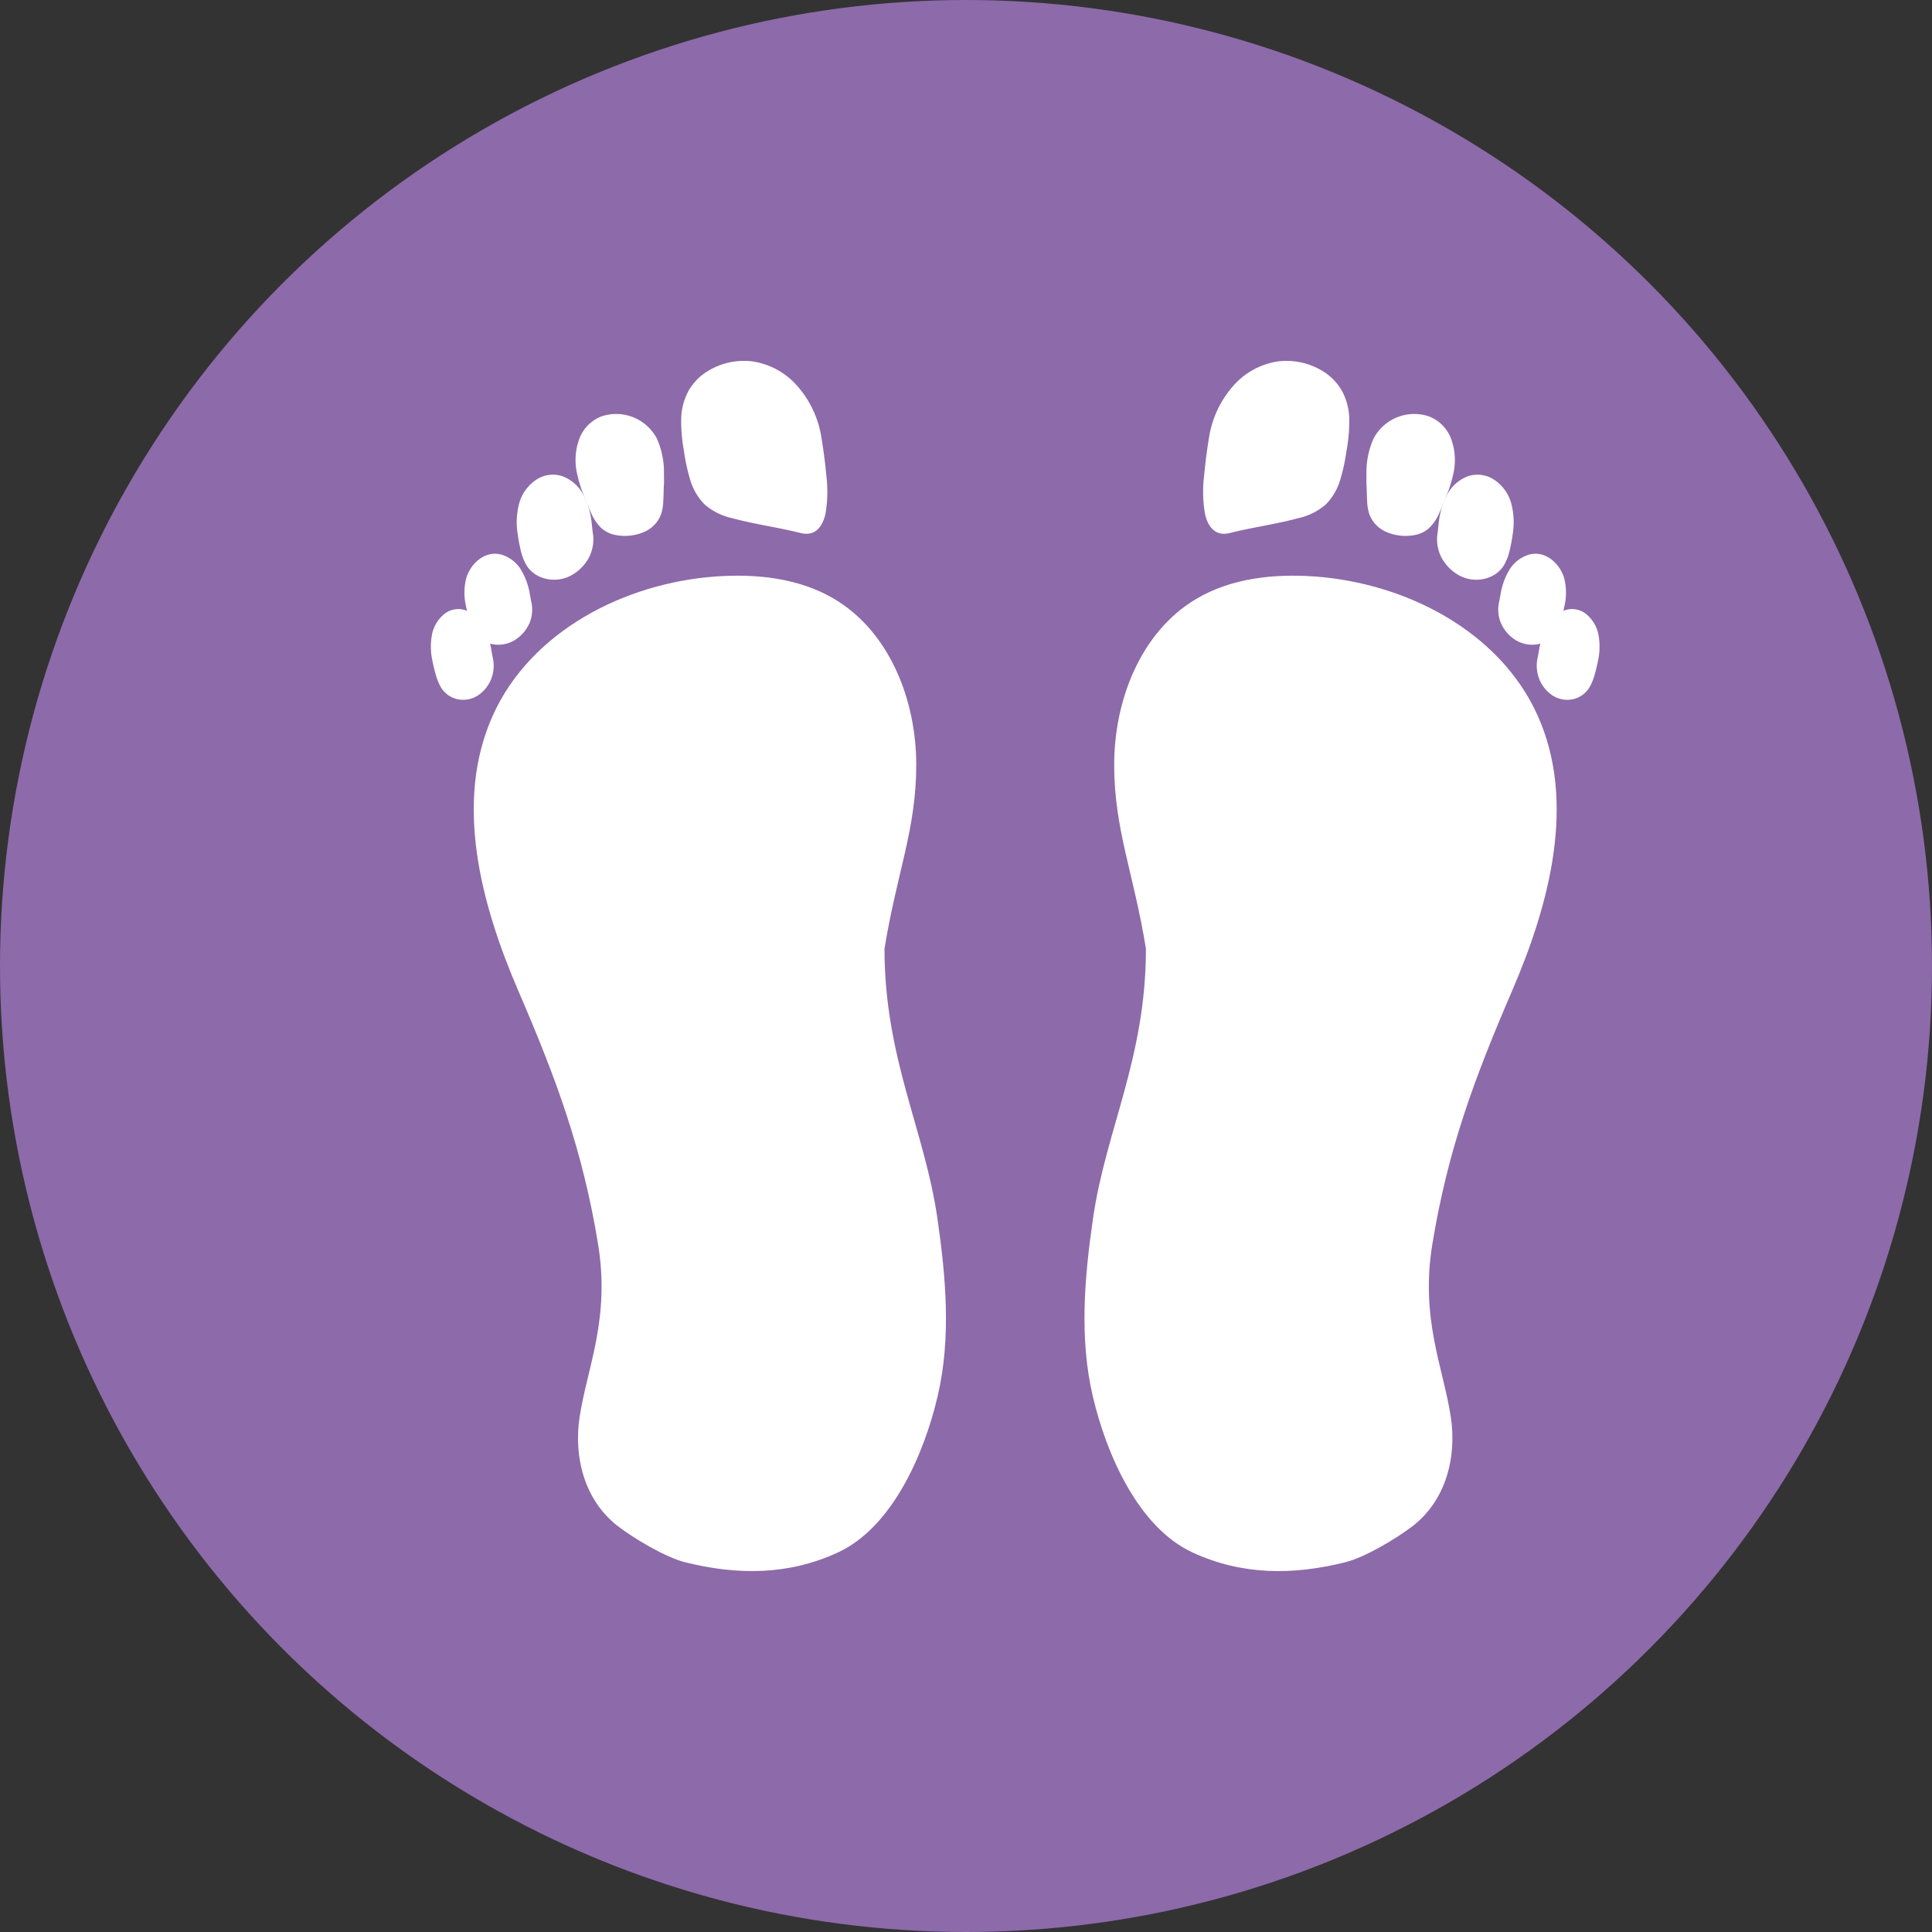 <svg xmlns="http://www.w3.org/2000/svg" width="404" height="404" viewBox="0 0 404 404">
  <rect x="0" y="0" width="404" height="404" fill="#333333" stroke="none"/>
  <g id="Group_1179072" data-name="Group 1179072" transform="translate(978 8192)">
    <g id="Group_1178927" data-name="Group 1178927">
      <circle id="Ellipse_11677" data-name="Ellipse 11677" cx="202" cy="202" r="202" transform="translate(-978 -8192)" fill="#8d6aaa"/>
      <g id="Group_1179074" data-name="Group 1179074">
        <path id="Path_1034803" data-name="Path 1034803" d="M340.822,113.242c.422,1.963,1.495,4.092,3.763,4.2a5.165,5.165,0,0,0,1.646-.2c4.669-1.168,9.459-1.783,14.1-3.055a12.911,12.911,0,0,0,5.769-2.874,12.291,12.291,0,0,0,2.99-5.078,40.013,40.013,0,0,0,1.319-6.041A34.181,34.181,0,0,0,371,93.427a12.751,12.751,0,0,0-1.57-5.936,11.605,11.605,0,0,0-3.432-3.7,14.5,14.5,0,0,0-9.919-2.38,15.442,15.442,0,0,0-9.542,5.352,21.219,21.219,0,0,0-4.843,10.468c-.435,2.606-.786,5.243-1.021,7.873a27.5,27.5,0,0,0,.153,8.134" transform="translate(-1066.858 -8197.834)" fill="#fff"/>
        <path id="Path_1034804" data-name="Path 1034804" d="M393.8,113.3a.4.4,0,0,0,.03.143c0,.016,0,.031,0,.047.051,1.138.059,2.279.125,3.416a10.142,10.142,0,0,0,.425,2.589,6.485,6.485,0,0,0,3.673,3.846,10.129,10.129,0,0,0,6.241.522,5.984,5.984,0,0,0,2.714-1.463,9.724,9.724,0,0,0,2.025-3.038c.589-1.266,1.112-2.572,1.611-3.875a27.475,27.475,0,0,0,1.331-4.365,12.785,12.785,0,0,0-.514-7.419,8,8,0,0,0-4.695-4.6,9.618,9.618,0,0,0-11.491,4.708,17.349,17.349,0,0,0-1.462,7.519c-.015.658-.016,1.316-.013,1.975" transform="translate(-1086.071 -8204.068)" fill="#fff"/>
        <path id="Path_1034805" data-name="Path 1034805" d="M421.56,139.555c3.13,1.723,7.546.926,9.4-2.271a11.246,11.246,0,0,0,1.143-3.08,33.536,33.536,0,0,0,.612-3.309,15.346,15.346,0,0,0-.4-6.745,8.739,8.739,0,0,0-3.414-4.571,6.286,6.286,0,0,0-5.484-.8,8.173,8.173,0,0,0-4.26,3.589,16.281,16.281,0,0,0-1.938,6.468c-.07.557-.129,1.117-.185,1.675a.539.539,0,0,0-.021.081,8.313,8.313,0,0,0,.9,5.391,9.363,9.363,0,0,0,3.641,3.576" transform="translate(-1094.391 -8211.216)" fill="#fff"/>
        <path id="Path_1034806" data-name="Path 1034806" d="M440.545,162.388a6.638,6.638,0,0,0,4.489.87,5.589,5.589,0,0,0,3.874-2.533,10.276,10.276,0,0,0,1.085-2.528c.29-.962.536-1.939.729-2.925a12.326,12.326,0,0,0-.06-5.887c-.932-3.1-3.985-5.836-7.388-4.872a7.307,7.307,0,0,0-3.945,2.979,14.416,14.416,0,0,0-1.977,5.406c-.083.422-.159.845-.233,1.269a.3.3,0,0,0-.015.04,7.348,7.348,0,0,0,.458,4.87,8,8,0,0,0,2.983,3.311" transform="translate(-1101.588 -8220.524)" fill="#fff"/>
        <path id="Path_1034807" data-name="Path 1034807" d="M462.331,167.54a7.434,7.434,0,0,0-2.463-4.052,4.7,4.7,0,0,0-4.391-.881,6.954,6.954,0,0,0-3.64,3,15.529,15.529,0,0,0-1.9,5.445c-.087.454-.166.909-.243,1.364-.009.027-.018.054-.024.082a7.666,7.666,0,0,0,.409,4.746,7.493,7.493,0,0,0,2.678,3.208,5.676,5.676,0,0,0,4.186.815,5.376,5.376,0,0,0,3.647-2.672,11.389,11.389,0,0,0,1.01-2.562c.262-.934.495-1.878.676-2.83a13.554,13.554,0,0,0,.051-5.666" transform="translate(-1106.12 -8227.034)" fill="#fff"/>
        <path id="Path_1034808" data-name="Path 1034808" d="M314.534,229.54c-2.56-15.87-6.628-24.9-6.648-38.429s5.528-27.882,17.171-34.776c7.338-4.345,16.245-5.291,24.751-4.68,19.129,1.373,38.618,11.456,46.555,28.915,8.252,18.153,2.6,39.495-5.3,57.808s-13.41,33.171-16.637,52.85c-2.56,15.614,2.231,25.708,3.84,36.091,1.333,8.605-1.093,17.622-8,22.93-3.319,2.552-9.922,6.506-14.017,7.53-11.022,2.755-21.688,2.73-32-2.048-11.335-5.254-18-20.522-20.843-32.688s-1.725-24.891.07-37.254c2.675-18.422,11.047-33.468,11.047-56.249" transform="translate(-1052.901 -8223.105)" fill="#fff"/>
        <path id="Path_1034809" data-name="Path 1034809" d="M200.049,113.242c-.422,1.963-1.495,4.092-3.763,4.2a5.165,5.165,0,0,1-1.646-.2c-4.669-1.168-9.459-1.783-14.1-3.055a12.911,12.911,0,0,1-5.769-2.874,12.29,12.29,0,0,1-2.99-5.078,40.011,40.011,0,0,1-1.32-6.041,34.187,34.187,0,0,1-.583-6.769,12.752,12.752,0,0,1,1.57-5.936,11.6,11.6,0,0,1,3.432-3.7,14.5,14.5,0,0,1,9.919-2.38,15.442,15.442,0,0,1,9.542,5.352,21.22,21.22,0,0,1,4.843,10.468c.435,2.606.786,5.243,1.021,7.873a27.5,27.5,0,0,1-.153,8.134" transform="translate(-1005.432 -8197.834)" fill="#fff"/>
        <path id="Path_1034810" data-name="Path 1034810" d="M153.866,113.3a.4.4,0,0,1-.03.143c0,.016,0,.031,0,.047-.051,1.138-.059,2.279-.125,3.416a10.141,10.141,0,0,1-.425,2.589,6.485,6.485,0,0,1-3.673,3.846,10.129,10.129,0,0,1-6.241.522,5.984,5.984,0,0,1-2.714-1.463,9.725,9.725,0,0,1-2.025-3.038c-.589-1.266-1.112-2.572-1.611-3.875a27.475,27.475,0,0,1-1.331-4.365,12.786,12.786,0,0,1,.514-7.419,8,8,0,0,1,4.695-4.6,9.618,9.618,0,0,1,11.491,4.708,17.349,17.349,0,0,1,1.462,7.519c.015.658.016,1.316.013,1.975" transform="translate(-993.015 -8204.068)" fill="#fff"/>
        <path id="Path_1034811" data-name="Path 1034811" d="M127.507,139.555c-3.13,1.723-7.546.926-9.4-2.271a11.247,11.247,0,0,1-1.144-3.08,33.558,33.558,0,0,1-.612-3.309,15.347,15.347,0,0,1,.4-6.745,8.739,8.739,0,0,1,3.414-4.571,6.286,6.286,0,0,1,5.484-.8,8.173,8.173,0,0,1,4.26,3.589,16.28,16.28,0,0,1,1.938,6.468c.07.557.129,1.117.185,1.675a.543.543,0,0,1,.021.081,8.312,8.312,0,0,1-.9,5.391,9.363,9.363,0,0,1-3.641,3.576" transform="translate(-986.095 -8211.216)" fill="#fff"/>
        <path id="Path_1034812" data-name="Path 1034812" d="M109.558,162.388a6.638,6.638,0,0,1-4.489.87,5.589,5.589,0,0,1-3.874-2.533,10.275,10.275,0,0,1-1.085-2.528c-.291-.962-.535-1.939-.729-2.925a12.319,12.319,0,0,1,.061-5.887c.932-3.1,3.984-5.836,7.388-4.872a7.3,7.3,0,0,1,3.945,2.979,14.416,14.416,0,0,1,1.977,5.406c.084.422.159.845.234,1.269a.417.417,0,0,1,.015.04,7.347,7.347,0,0,1-.458,4.87,8.011,8.011,0,0,1-2.984,3.311" transform="translate(-979.935 -8220.524)" fill="#fff"/>
        <path id="Path_1034813" data-name="Path 1034813" d="M88.35,167.54a7.434,7.434,0,0,1,2.463-4.052,4.7,4.7,0,0,1,4.391-.881,6.954,6.954,0,0,1,3.64,3,15.53,15.53,0,0,1,1.9,5.445c.087.454.166.909.243,1.364.009.027.018.054.024.082a7.666,7.666,0,0,1-.41,4.746,7.493,7.493,0,0,1-2.678,3.208,5.676,5.676,0,0,1-4.186.815,5.376,5.376,0,0,1-3.647-2.672,11.388,11.388,0,0,1-1.01-2.562c-.262-.934-.495-1.878-.676-2.83a13.553,13.553,0,0,1-.051-5.666" transform="translate(-975.98 -8227.034)" fill="#fff"/>
        <path id="Path_1034814" data-name="Path 1034814" d="M187.979,229.54c2.56-15.87,6.628-24.9,6.648-38.429s-5.528-27.882-17.171-34.776c-7.338-4.345-16.245-5.291-24.751-4.68-19.129,1.373-38.618,11.456-46.555,28.915-8.252,18.153-2.6,39.495,5.3,57.808s13.41,33.171,16.637,52.85c2.56,15.614-2.231,25.708-3.84,36.091-1.333,8.605,1.093,17.622,8,22.93,3.319,2.552,9.922,6.506,14.017,7.53,11.022,2.755,21.688,2.73,32-2.048,11.334-5.254,18-20.522,20.843-32.688s1.725-24.891-.07-37.254c-2.675-18.422-11.047-33.468-11.047-56.249" transform="translate(-981.03 -8223.105)" fill="#fff"/>
      </g>
    </g>
  </g>
</svg>
